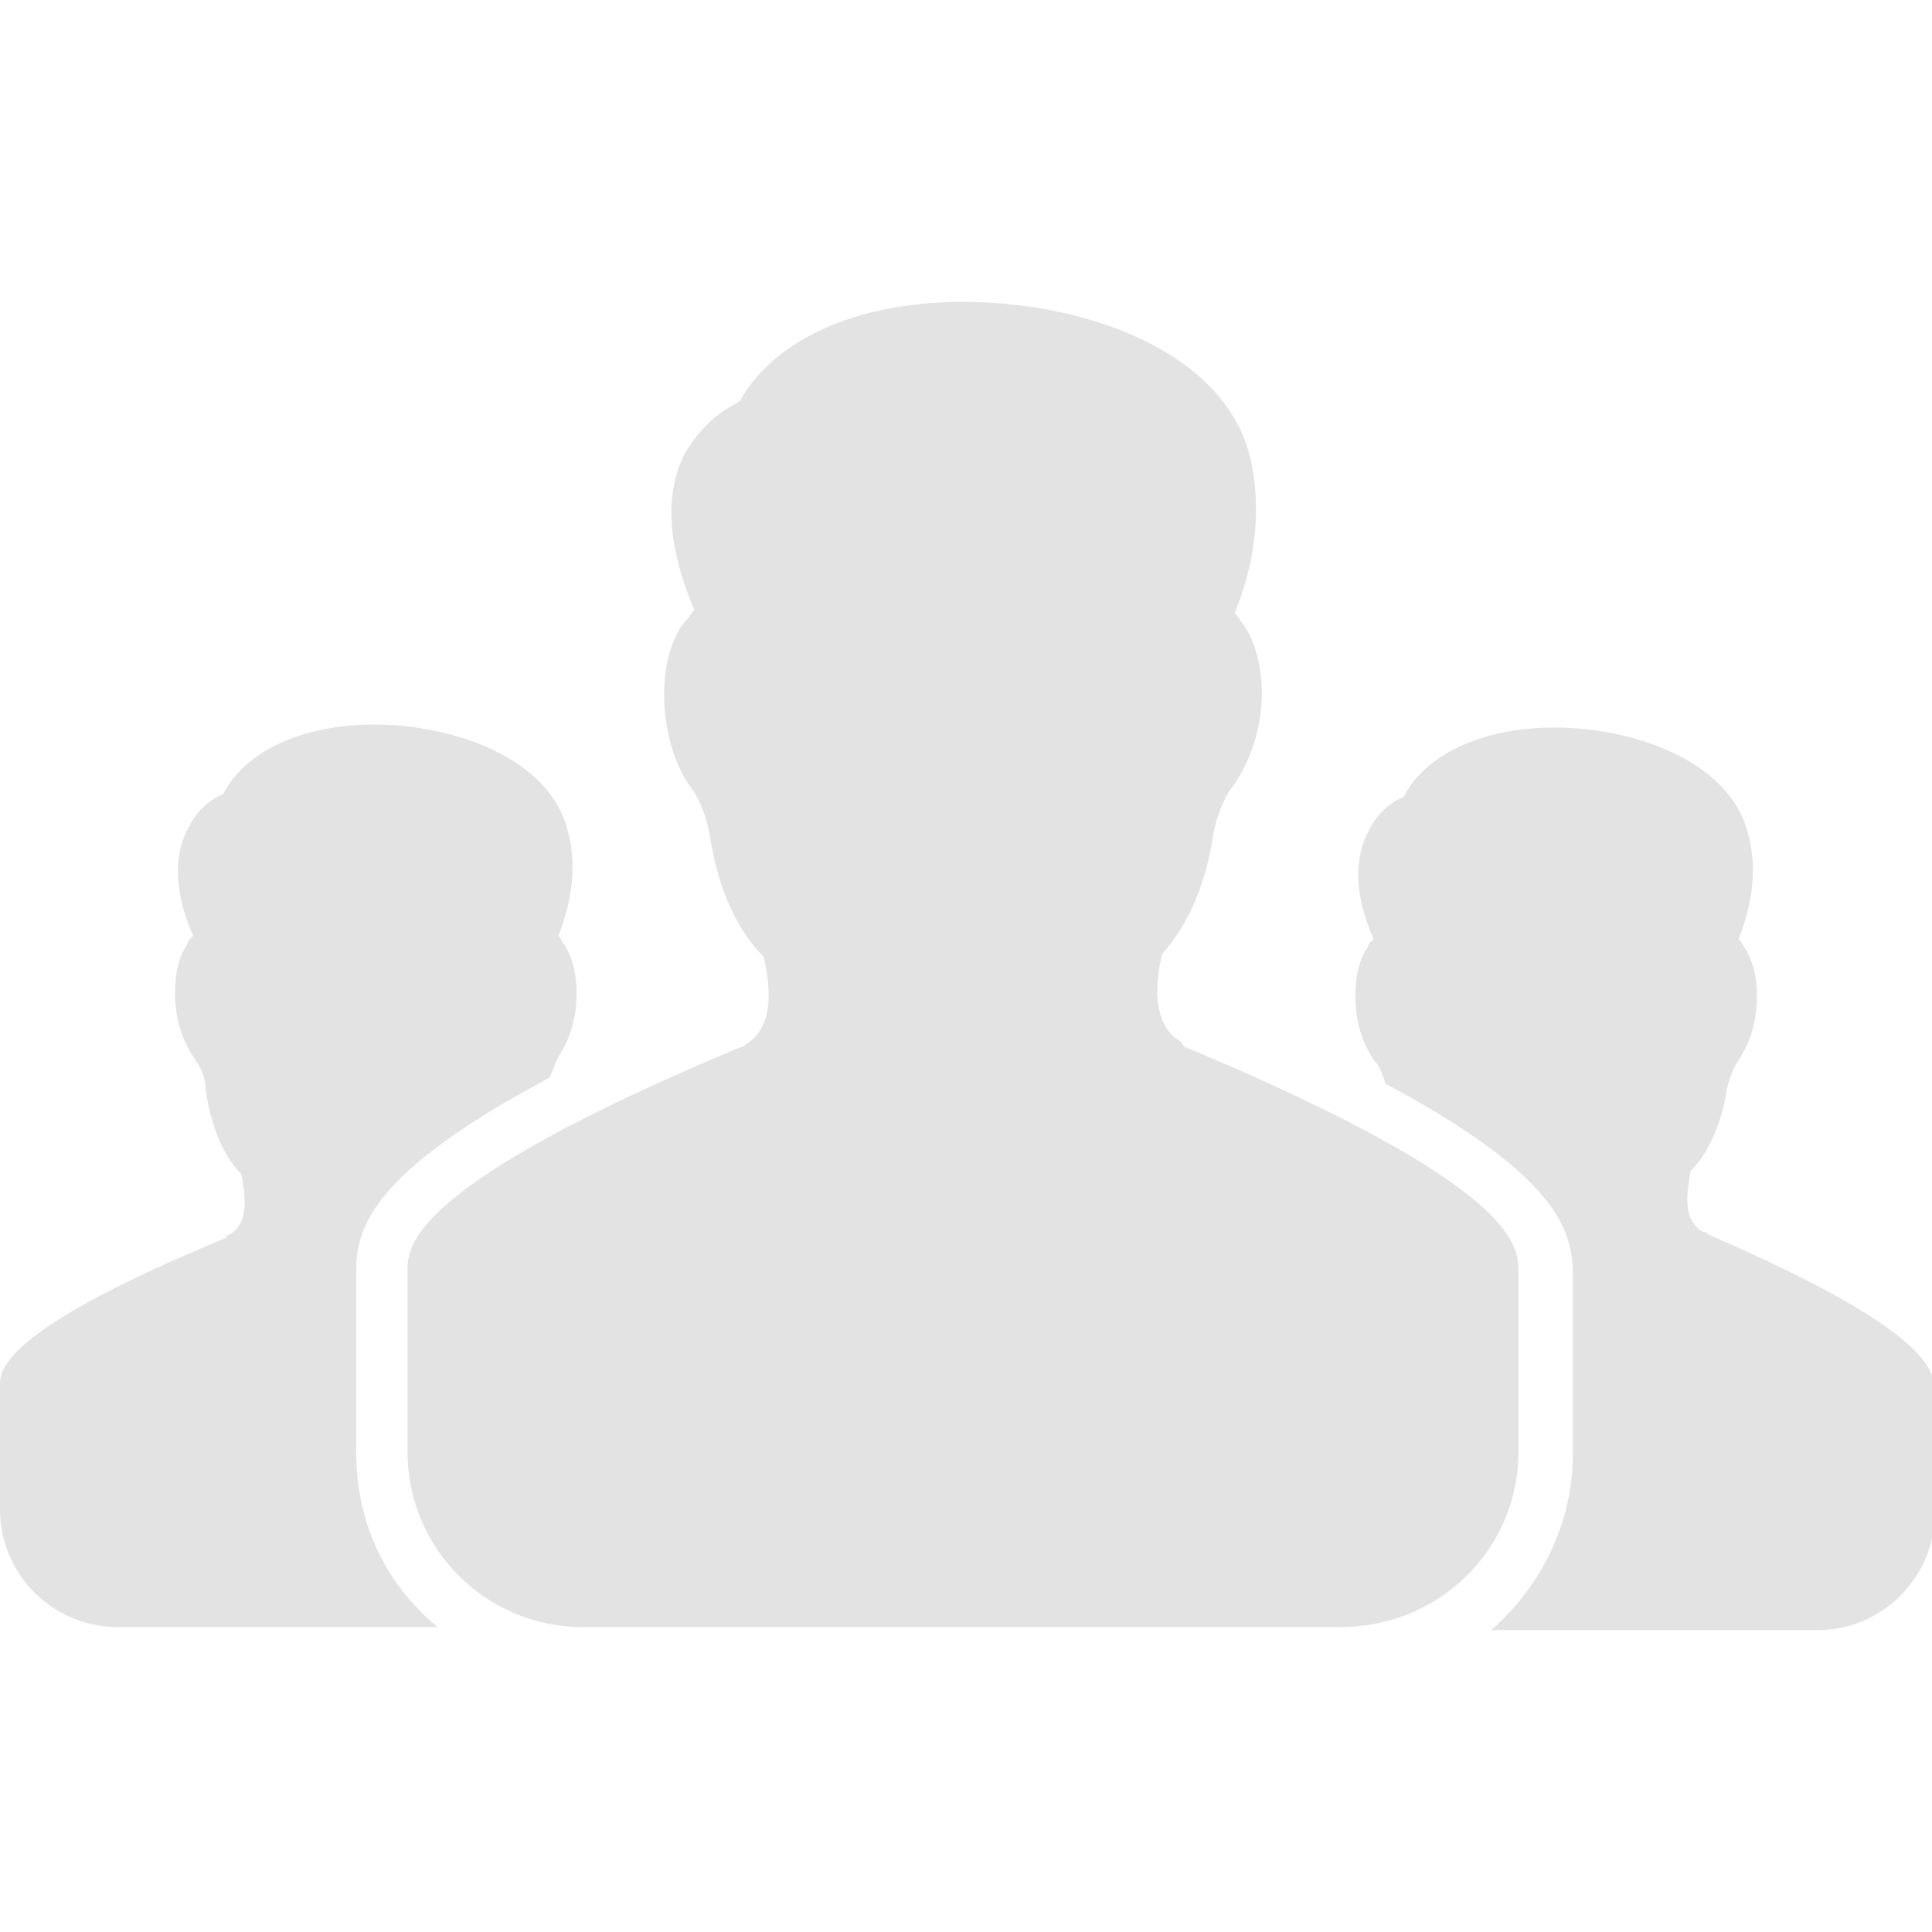<?xml version="1.0" encoding="utf-8"?>
<!-- Generator: Adobe Illustrator 20.1.0, SVG Export Plug-In . SVG Version: 6.00 Build 0)  -->
<svg version="1.1" id="Layer_1" xmlns="http://www.w3.org/2000/svg" xmlns:xlink="http://www.w3.org/1999/xlink" x="0px" y="0px"
	 width="64px" height="64px" viewBox="0 0 64 64" style="enable-background:new 0 0 64 64;" xml:space="preserve">
<style type="text/css">
	.st0{fill:#E3E3E3;}
</style>
<g>
	<path class="st0" d="M11.8,48.1v-6c0-1.5,0.6-3.3,6.4-6.4c0.1-0.2,0.2-0.5,0.3-0.7c0.4-0.6,0.6-1.3,0.6-2.1c0-0.6-0.1-1.1-0.4-1.6
		c-0.1-0.1-0.1-0.2-0.2-0.3c0.3-0.8,0.7-2.1,0.3-3.5c-0.6-2.4-3.8-3.5-6.4-3.5c-2.4,0-4.3,0.9-5,2.3c-0.7,0.3-1,0.8-1.2,1.2
		c-0.6,1.2-0.2,2.6,0.2,3.5c-0.1,0.1-0.2,0.2-0.2,0.3c-0.3,0.4-0.4,1-0.4,1.6c0,0.8,0.2,1.5,0.6,2.1c0.2,0.3,0.4,0.6,0.4,1
		C7,37.5,7.5,38.4,8,38.9c0.1,0.6,0.3,1.6-0.4,2c-0.1,0-0.1,0.1-0.1,0.1C0,44.1,0,45.4,0,45.9V50c0,2.2,1.8,3.9,3.9,3.9h8.4h2.2
		C12.8,52.5,11.8,50.5,11.8,48.1z"/>
	<path class="st0" d="M56.6,40.9c0,0-0.1-0.1-0.2-0.1c-0.7-0.4-0.5-1.4-0.4-2c0.5-0.5,1-1.4,1.2-2.7c0.1-0.4,0.2-0.7,0.4-1
		c0.4-0.6,0.6-1.3,0.6-2.1c0-0.6-0.1-1.1-0.4-1.6c-0.1-0.1-0.1-0.2-0.2-0.3c0.3-0.8,0.7-2.1,0.3-3.5c-0.6-2.4-3.8-3.5-6.4-3.5
		c-2.4,0-4.3,0.9-5,2.3c-0.7,0.3-1,0.8-1.2,1.2c-0.6,1.2-0.2,2.6,0.2,3.5c-0.1,0.1-0.2,0.2-0.2,0.3c-0.3,0.4-0.4,1-0.4,1.6
		c0,0.8,0.2,1.5,0.6,2.1c0.2,0.2,0.3,0.5,0.4,0.8c5.6,3,6.2,4.8,6.2,6.3v6c0,2.3-1.1,4.4-2.7,5.8h2.1h6.1h2.6c2.2,0,3.9-1.8,3.9-3.9
		v-4.1C64,45.4,64,44.1,56.6,40.9z"/>
	<path class="st0" d="M50.3,48.1v-6c0-0.8,0-2.8-11-7.4c-0.1,0-0.1-0.1-0.2-0.2c-1-0.6-0.8-2.1-0.6-2.9c0.7-0.8,1.4-2,1.7-4
		c0.1-0.5,0.3-1.1,0.6-1.5c0.6-0.8,1-2,1-3.1c0-0.9-0.2-1.7-0.6-2.3c-0.1-0.1-0.2-0.3-0.3-0.4c0.5-1.2,1-3.1,0.5-5.2
		c-0.9-3.5-5.5-5.1-9.5-5.1c-3.6,0-6.3,1.3-7.4,3.3c-1,0.5-1.5,1.2-1.8,1.7c-0.9,1.7-0.3,3.8,0.3,5.2c-0.1,0.1-0.2,0.3-0.4,0.5
		c-0.4,0.6-0.6,1.4-0.6,2.3c0,1.1,0.3,2.3,0.9,3.1c0.3,0.4,0.5,1,0.6,1.5c0.3,2,1,3.3,1.8,4.1c0.2,0.9,0.4,2.3-0.6,2.9
		c-0.1,0.1-0.2,0.1-0.2,0.1c-11,4.6-11,6.6-11,7.4v6c0,3.2,2.6,5.8,5.8,5.8h12.4h8.9h3.8C47.7,53.9,50.3,51.3,50.3,48.1z"/>
</g>
</svg>
